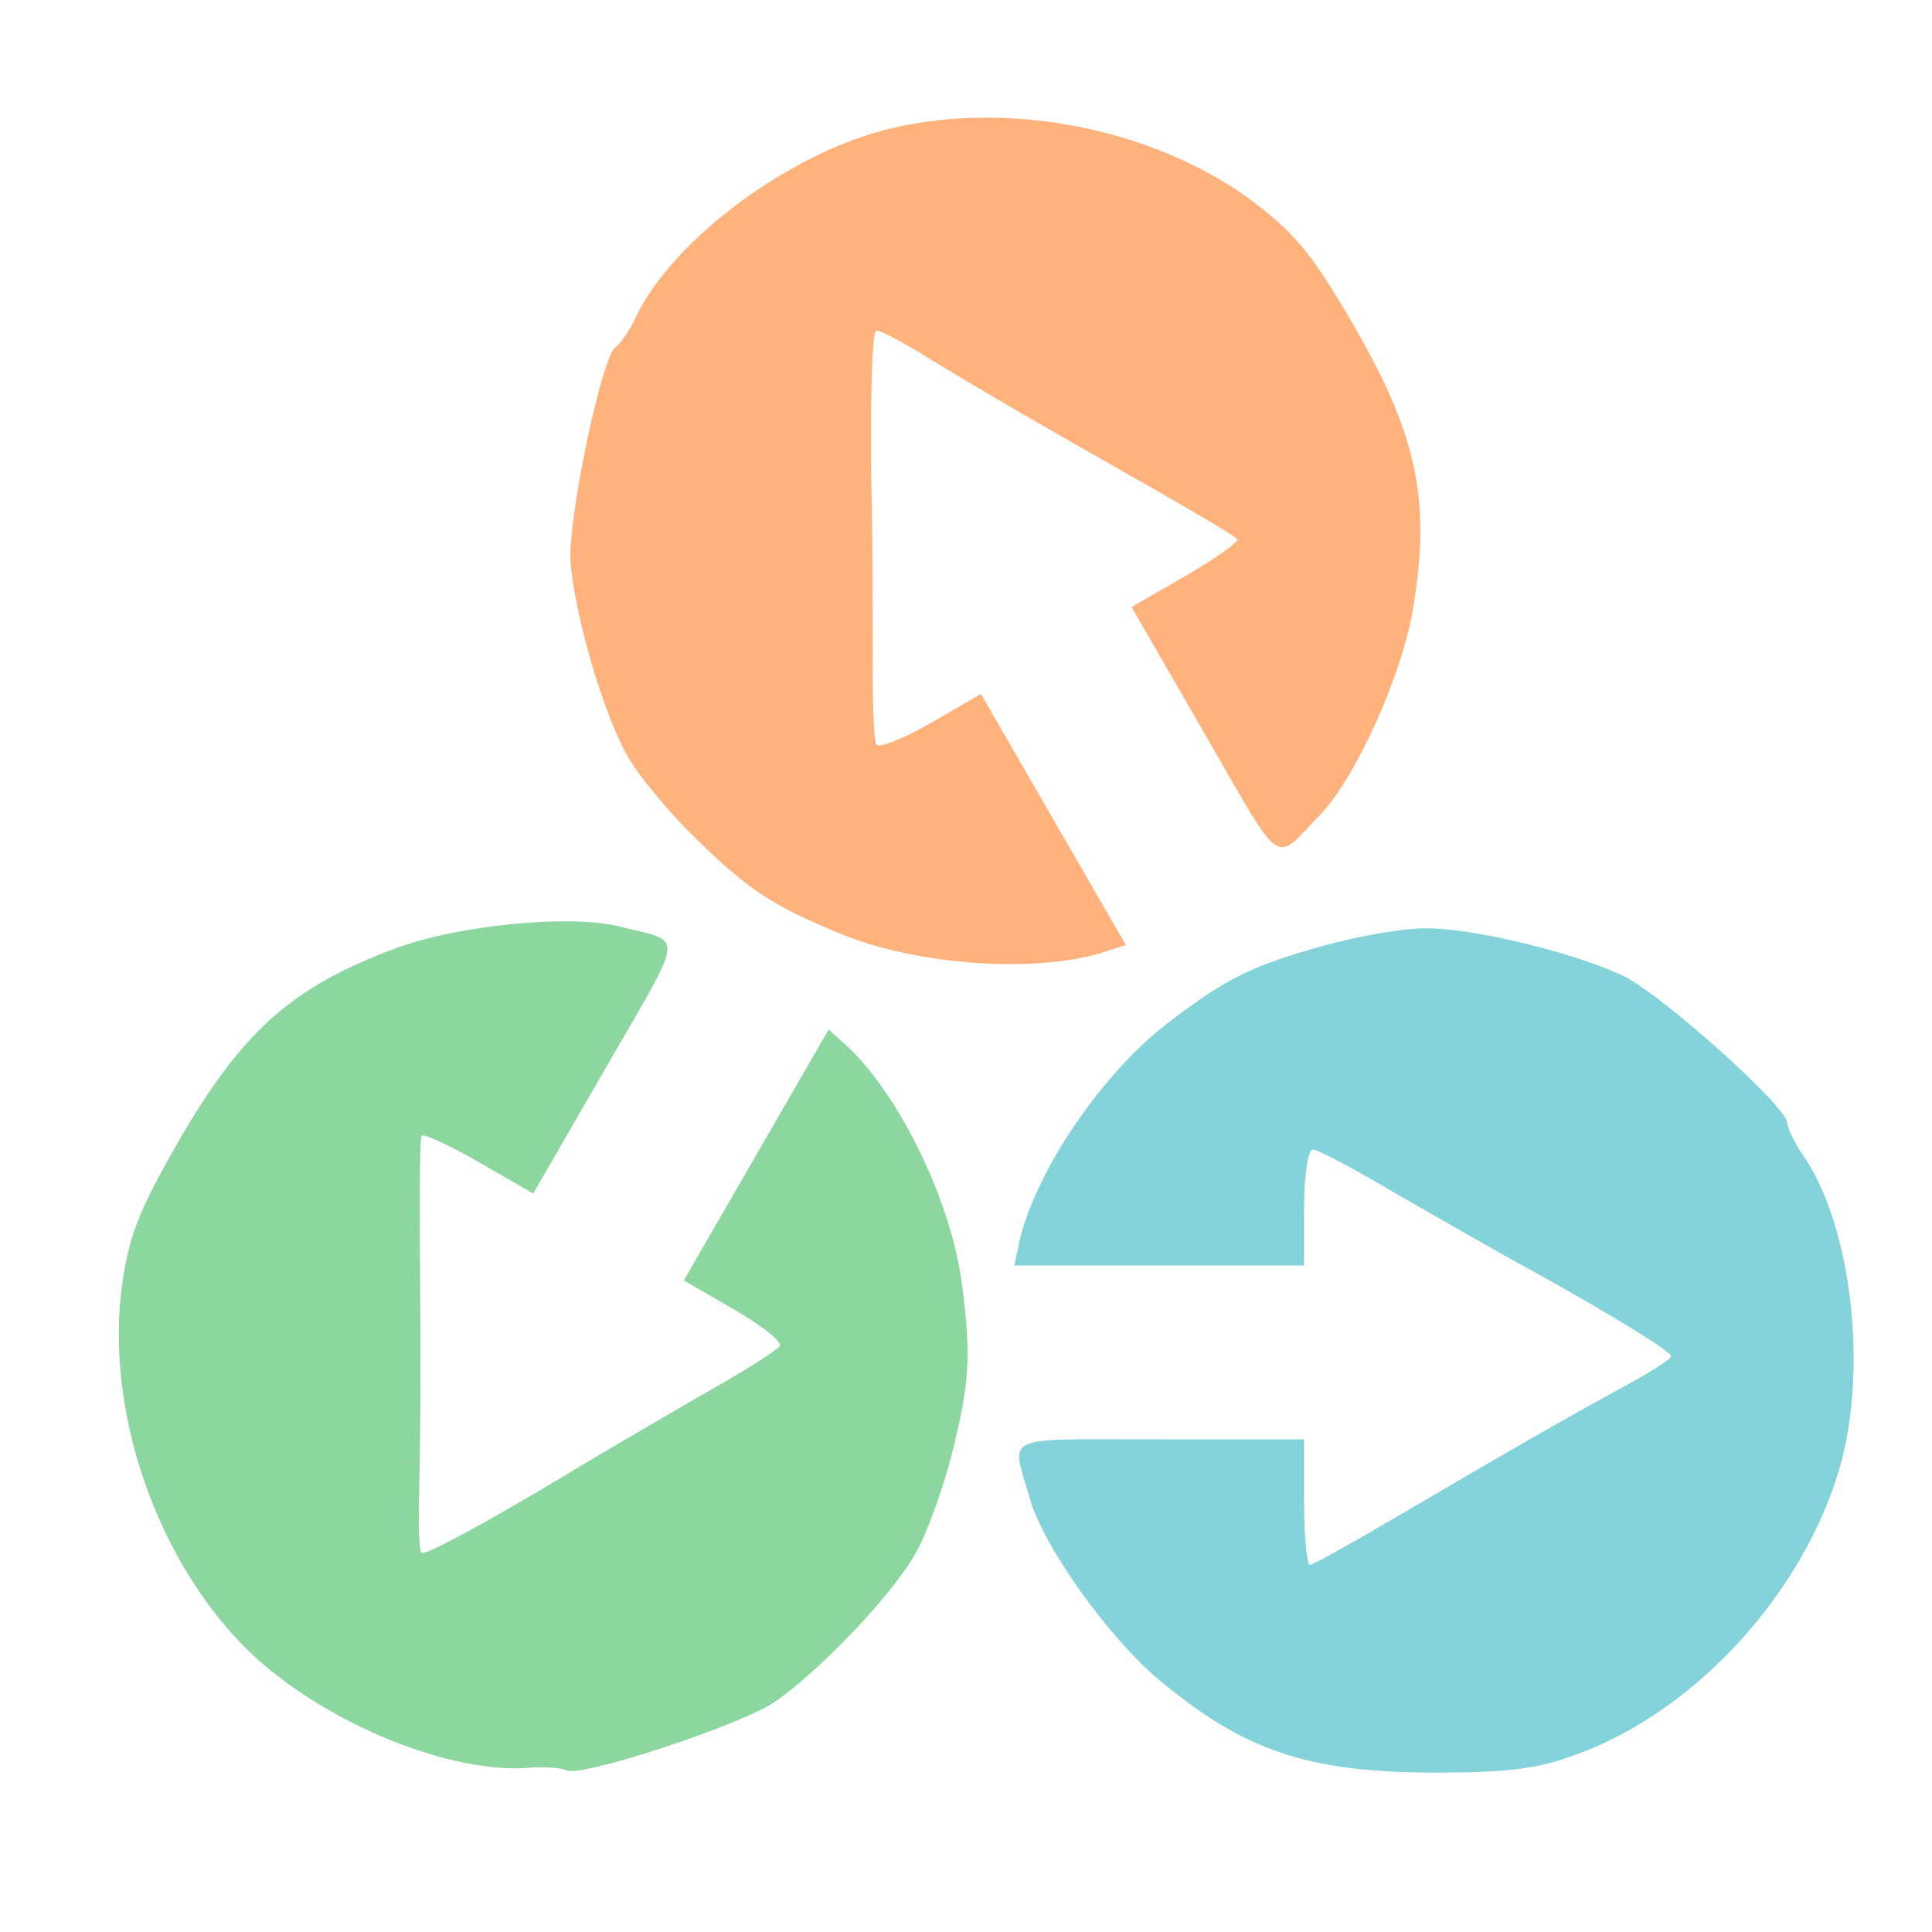 <svg width="200" height="200" xmlns="http://www.w3.org/2000/svg" preserveAspectRatio="xMidYMid meet">
<!-- created using https://editor.method.ac -->
 <g>
  <title>background</title>
  <rect fill="none" id="canvas_background" height="402" width="582" y="-1" x="-1"/>
 </g>
 <g>
  <title>Layer 1</title>
  <g id="svg_1" fill="#000000" transform="translate(0, 200) scale(0.1, -0.1)">
   <path fill="#84D3DB" id="svg_2" d="m1370,1021c-75,-21 -101,-34 -161,-80c-68,-52 -135,-151 -153,-223l-6,-28l150,0l150,0l0,60c0,33 4,60 9,60c5,0 43,-20 85,-45c42,-24 106,-61 143,-81c81,-45 143,-83 143,-88c0,-3 -24,-18 -52,-33c-71,-39 -116,-65 -225,-129c-51,-30 -94,-54 -97,-54c-3,0 -6,29 -6,65l0,65l-151,0c-166,0 -152,6 -133,-61c14,-50 82,-145 135,-189c87,-72 151,-94 279,-95c88,0 115,4 163,23c119,48 224,166 261,291c30,102 13,250 -36,323c-10,14 -18,31 -18,36c0,16 -127,130 -168,151c-49,24 -158,51 -208,50c-21,0 -68,-8 -104,-18z"/>
  </g>
  <g id="svg_4" fill="#000000" transform="rotate(-120, 102.445, 55.799) translate(0, 200) scale(0.1, -0.1)">
   <path fill="#FFB27C" id="svg_3" d="m910,1861c-75,-21 -101,-34 -161,-80c-68,-52 -135,-151 -153,-223l-6,-28l150,0l150,0l0,60c0,33 4,60 9,60c5,0 43,-20 85,-45c42,-24 106,-61 143,-81c81,-45 143,-83 143,-88c0,-3 -24,-18 -52,-33c-71,-39 -116,-65 -225,-129c-51,-30 -94,-54 -97,-54c-3,0 -6,29 -6,65l0,65l-151,0c-166,0 -152,6 -133,-61c14,-50 82,-145 135,-189c87,-72 151,-94 279,-95c88,0 115,4 163,23c119,48 224,166 261,291c30,102 13,250 -36,323c-10,14 -18,31 -18,36c0,16 -127,130 -168,151c-49,24 -158,51 -208,50c-21,0 -68,-8 -104,-18z"/>
  </g>
  <g id="svg_6" fill="#000000" transform="rotate(120, 56.444, 139.799) translate(0, 200) scale(0.1, -0.1)">
   <path fill="#8CD79F" id="svg_5" d="m450,1021c-75,-21 -101,-34 -161,-80c-68,-52 -135,-151 -153,-223l-6,-28l150,0l150,0l0,60c0,33 4,60 9,60c5,0 43,-20 85,-45c42,-24 106,-61 143,-81c81,-45 143,-83 143,-88c0,-3 -24,-18 -52,-33c-71,-39 -116,-65 -225,-129c-51,-30 -94,-54 -97,-54c-3,0 -6,29 -6,65l0,65l-151,0c-166,0 -152,6 -133,-61c14,-50 82,-145 135,-189c87,-72 151,-94 279,-95c88,0 115,4 163,23c119,48 224,166 261,291c30,102 13,250 -36,323c-10,14 -18,31 -18,36c0,16 -127,130 -168,151c-49,24 -158,51 -208,50c-21,0 -68,-8 -104,-18z"/>
  </g>
 </g>
</svg>